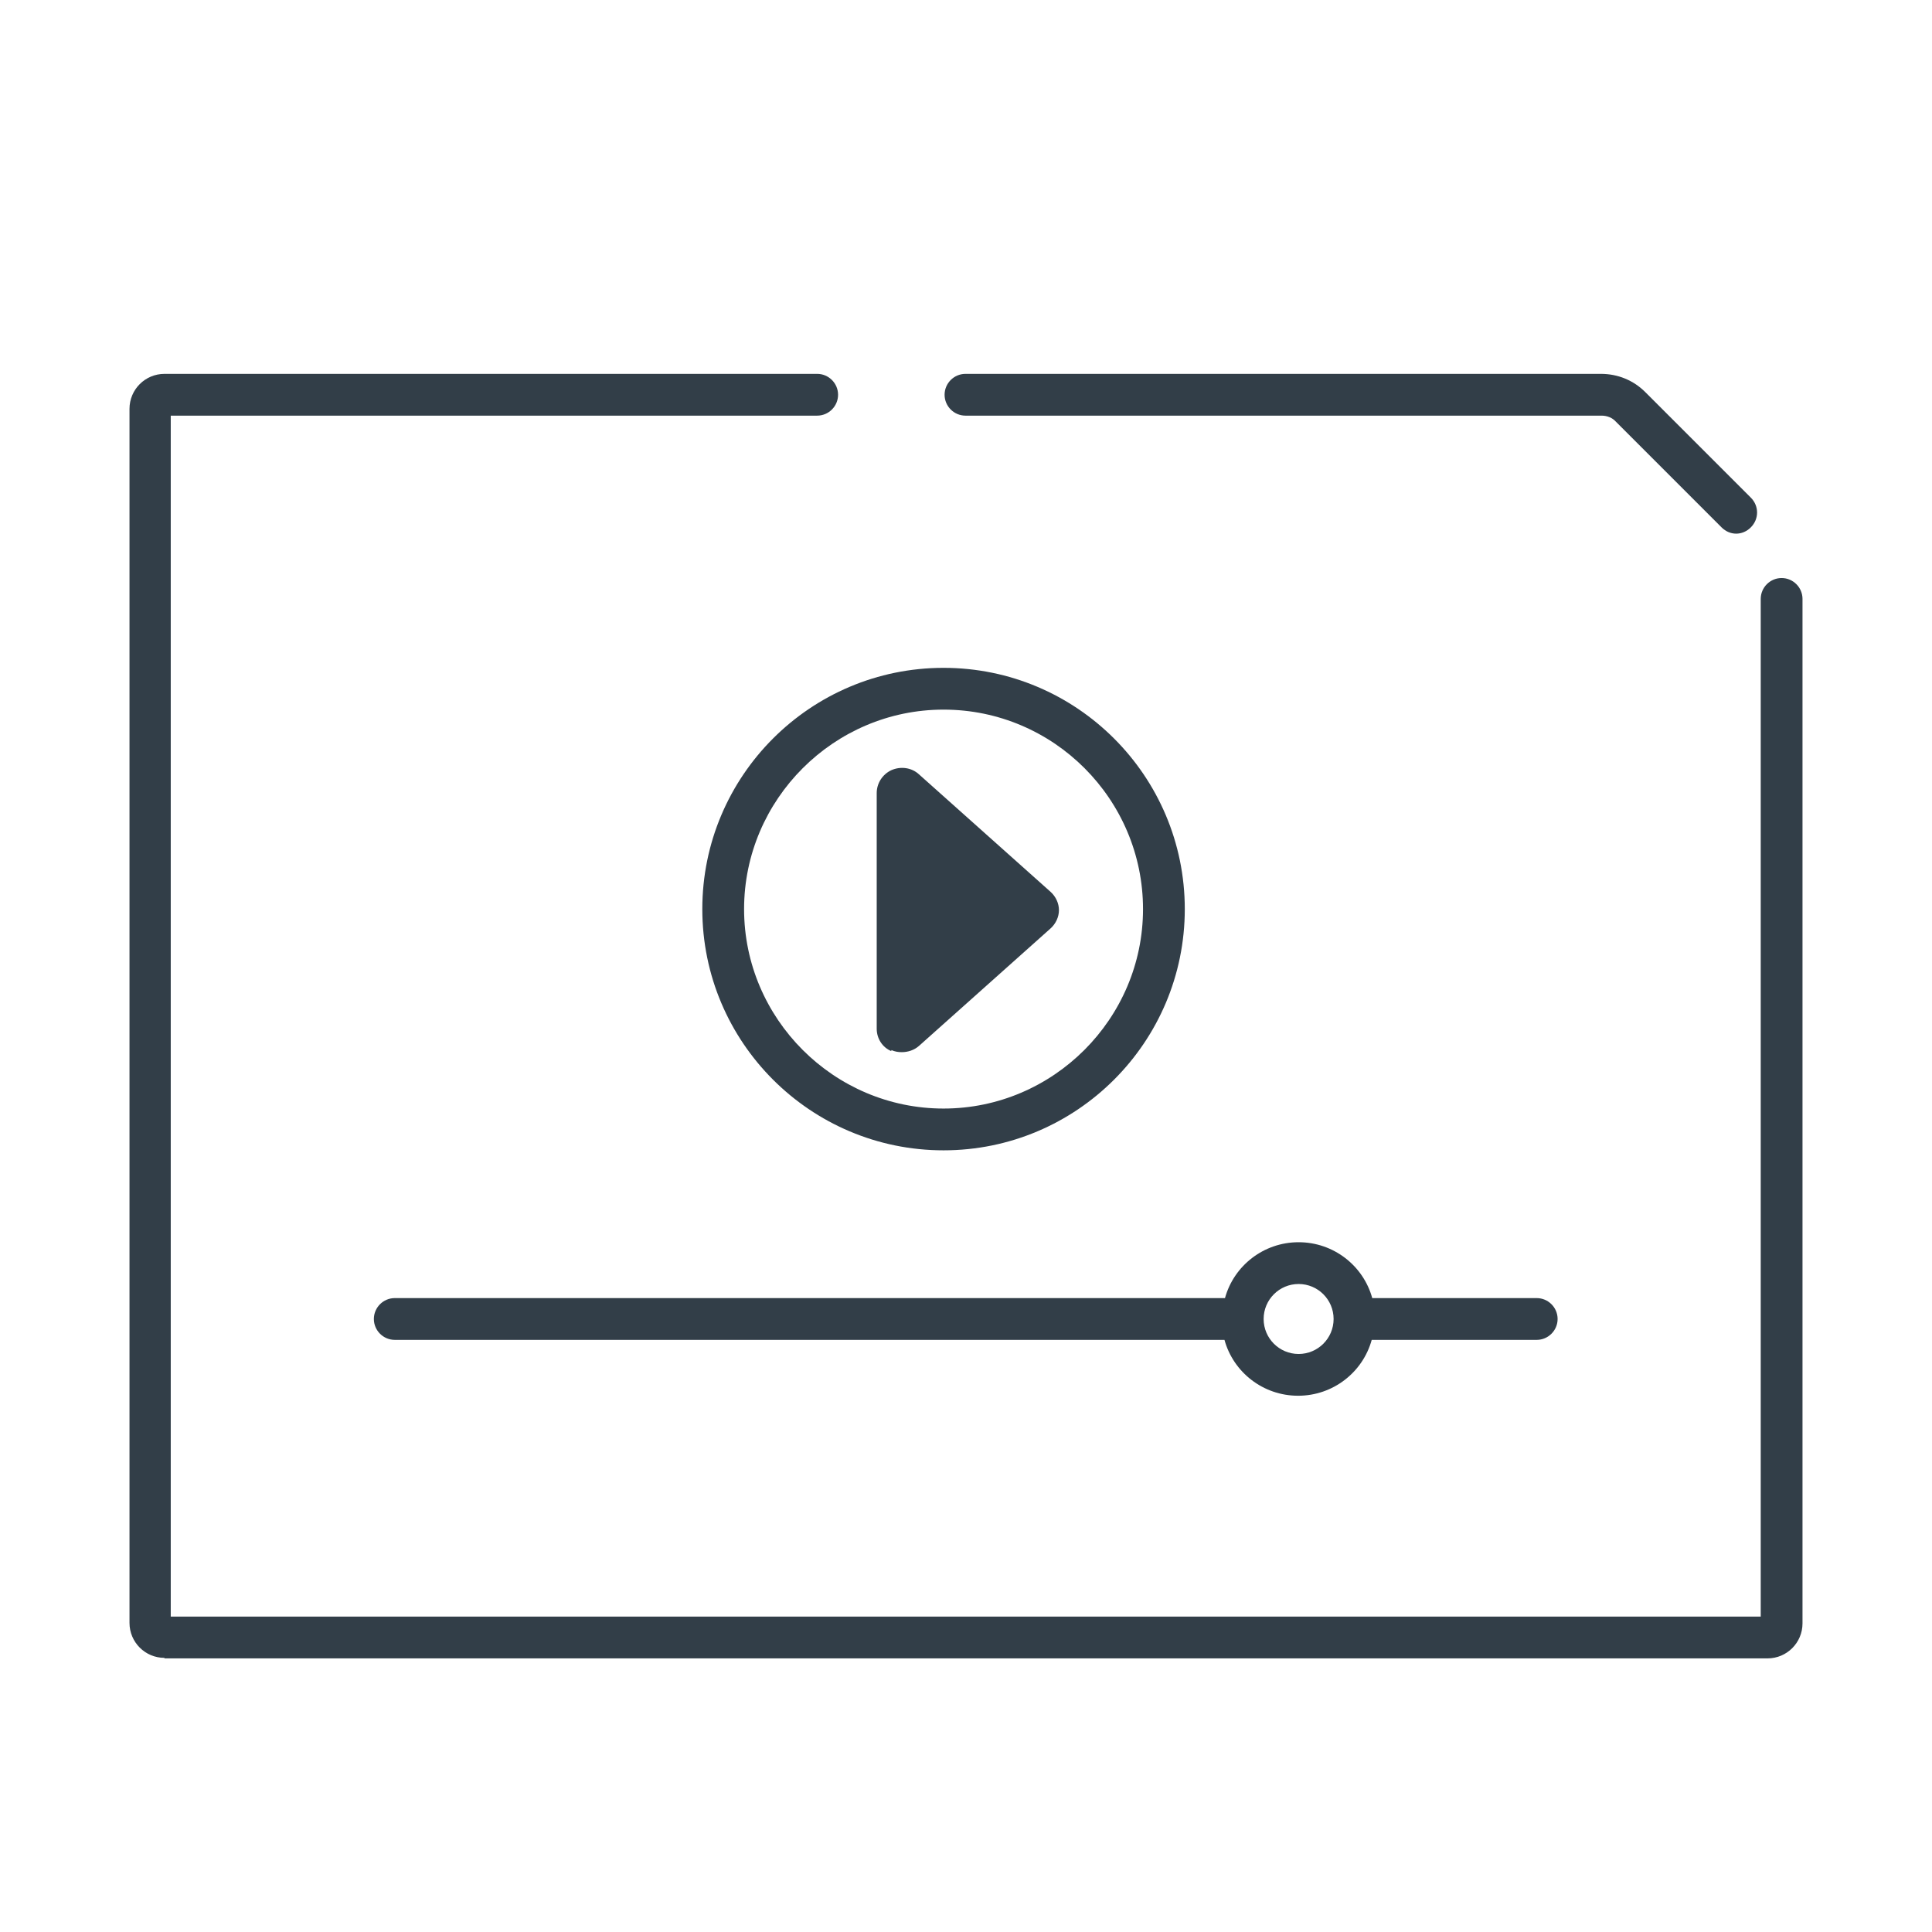 <?xml version="1.0" encoding="UTF-8"?><svg id="icona" xmlns="http://www.w3.org/2000/svg" width="370" height="370" viewBox="0 0 370 370"><defs><style>.cls-1{fill:#323e48;}</style></defs><path class="cls-1" d="m31.5,317.6h307c3.7,0,6.7-3,6.7-6.7V114.7c0-2.2-1.8-4-4-4s-4,1.8-4,4v194.9H32.7V79.6h123.8c2.2,0,4-1.8,4-4s-1.8-4-4-4H31.5c-3.7,0-6.7,3-6.7,6.7v232.5c0,3.7,3,6.7,6.7,6.7Z"/><path class="cls-1" d="m185,79.6h121.7c1.1,0,2.1.4,2.8,1.2l20.2,20.2c.8.8,1.8,1.2,2.8,1.2s2-.4,2.8-1.2c1.6-1.6,1.6-4.1,0-5.7l-20.2-20.2c-2.3-2.3-5.3-3.5-8.5-3.5h-121.7c-2.2,0-4,1.8-4,4s1.8,4,4,4Z"/><path class="cls-1" d="m170.7,201.1c.7.3,1.3.4,2,.4,1.2,0,2.4-.4,3.3-1.2l25.2-22.5c1-.9,1.6-2.2,1.6-3.5,0-1.3-.6-2.6-1.6-3.5l-25.2-22.5c-1.4-1.3-3.5-1.6-5.3-.8-1.7.8-2.8,2.5-2.8,4.4v45.1c0,1.9,1.1,3.6,2.8,4.3Z"/><path class="cls-1" d="m134.5,174.1c0,25.5,20.7,46.2,46.2,46.2s46.2-20.7,46.2-46.2-20.7-46.2-46.2-46.2-46.2,20.7-46.2,46.2Zm46.2-38.2c21.1,0,38.2,17.2,38.2,38.2s-17.2,38.2-38.2,38.2-38.2-17.2-38.2-38.2,17.2-38.2,38.2-38.2Z"/><path class="cls-1" d="m262.8,248.6c-1.7-6.2-7.4-10.7-14.1-10.7s-12.4,4.5-14.1,10.7H75.6c-2.2,0-4,1.8-4,4s1.8,4,4,4h158.9c1.7,6.2,7.4,10.7,14.1,10.7s12.4-4.5,14.1-10.7h31.6c2.2,0,4-1.8,4-4s-1.8-4-4-4h-31.6Zm-14.1,10.7c-3.7,0-6.7-3-6.7-6.7s3-6.7,6.7-6.7,6.7,3,6.7,6.7-3,6.7-6.7,6.7Z"/></svg>